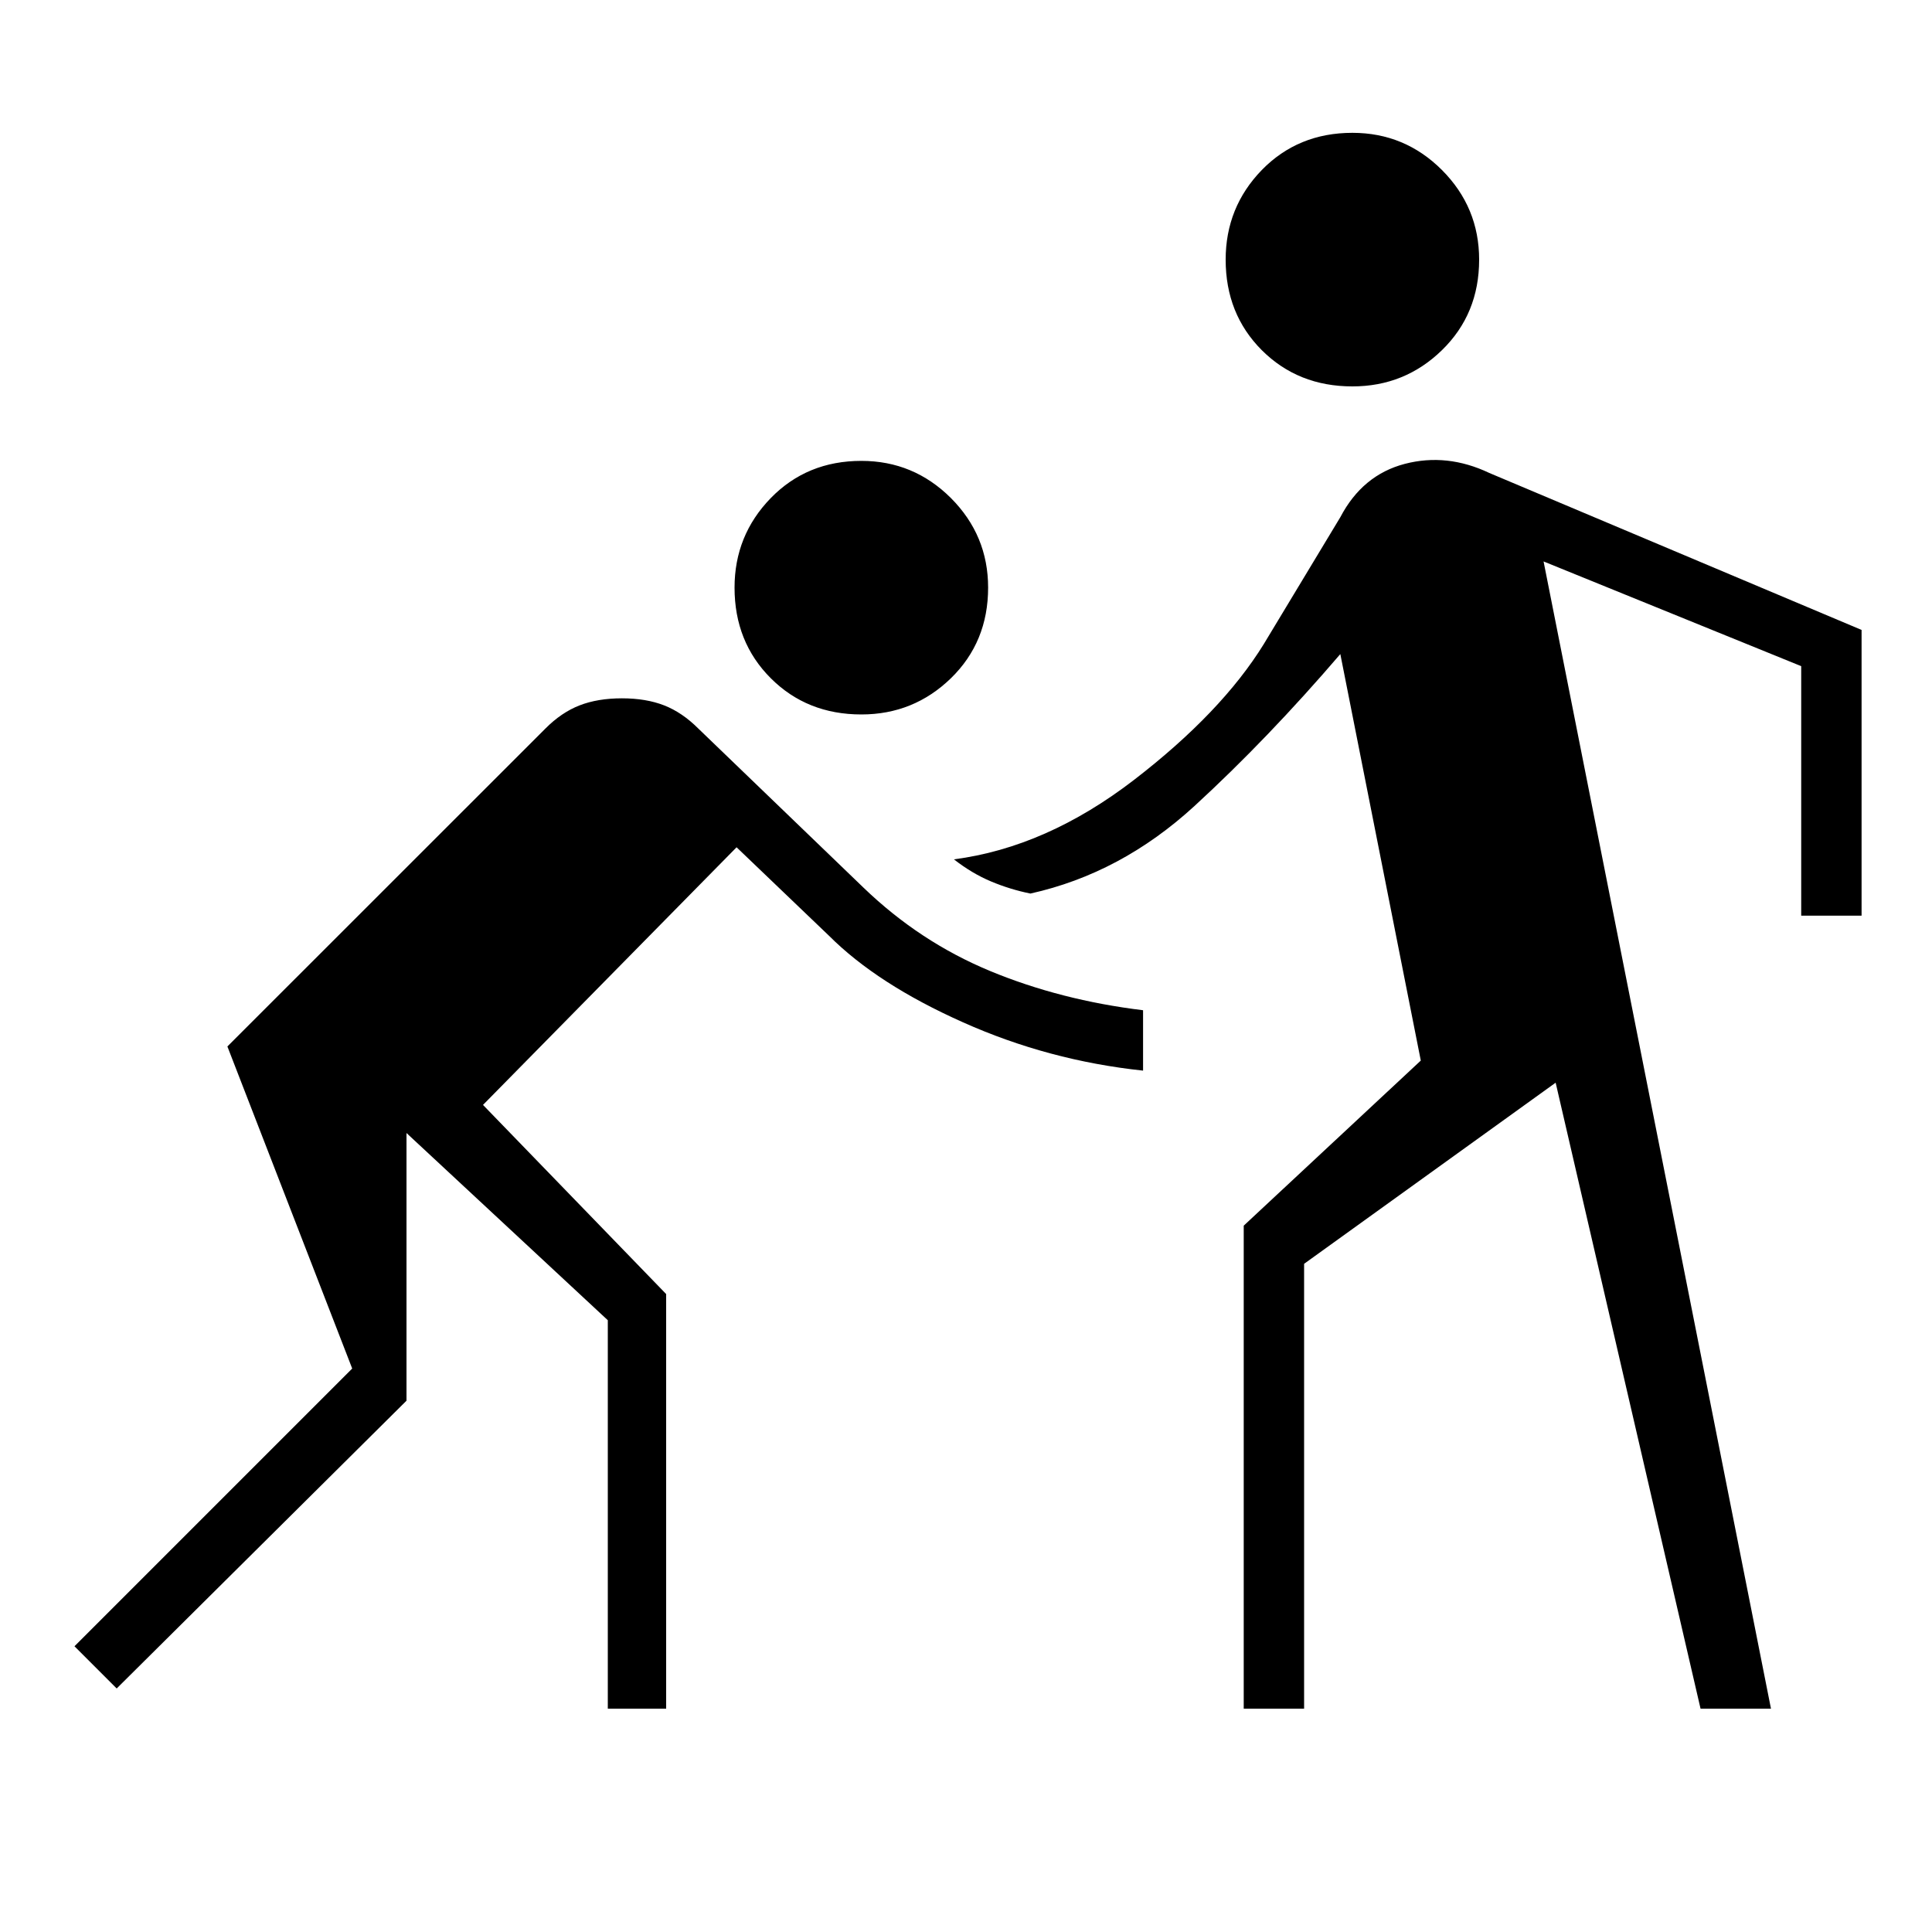 <svg xmlns="http://www.w3.org/2000/svg" height="20" width="20"><path d="M14 4Q13.438 4 13.062 3.625Q12.688 3.25 12.688 2.688Q12.688 2.146 13.062 1.76Q13.438 1.375 14 1.375Q14.542 1.375 14.927 1.76Q15.312 2.146 15.312 2.688Q15.312 3.25 14.927 3.625Q14.542 4 14 4ZM8.917 7.396Q8.354 7.396 7.979 7.021Q7.604 6.646 7.604 6.083Q7.604 5.542 7.979 5.156Q8.354 4.771 8.917 4.771Q9.458 4.771 9.844 5.156Q10.229 5.542 10.229 6.083Q10.229 6.646 9.844 7.021Q9.458 7.396 8.917 7.396ZM1.208 17.479 0.771 17.042 3.646 14.167 2.354 10.833 5.646 7.542Q5.812 7.375 6 7.302Q6.188 7.229 6.438 7.229Q6.688 7.229 6.875 7.302Q7.062 7.375 7.229 7.542L8.938 9.188Q9.521 9.75 10.25 10.052Q10.979 10.354 11.833 10.458V11.083Q10.854 10.979 9.969 10.583Q9.083 10.188 8.583 9.688L7.625 8.771L5 11.438L6.896 13.396V17.688H6.292V13.667L4.208 11.729V14.5ZM12.875 17.688V12.688L14.708 10.979L13.875 6.771Q13.125 7.646 12.365 8.344Q11.604 9.042 10.667 9.25Q10.458 9.208 10.26 9.125Q10.062 9.042 9.875 8.896Q10.833 8.771 11.74 8.073Q12.646 7.375 13.083 6.667L13.875 5.354Q14.104 4.917 14.542 4.802Q14.979 4.688 15.417 4.896L19.271 6.521V9.479H18.646V6.896L15.979 5.812L18.333 17.688H17.604L16.104 11.208L13.5 13.083V17.688Z"/></svg>